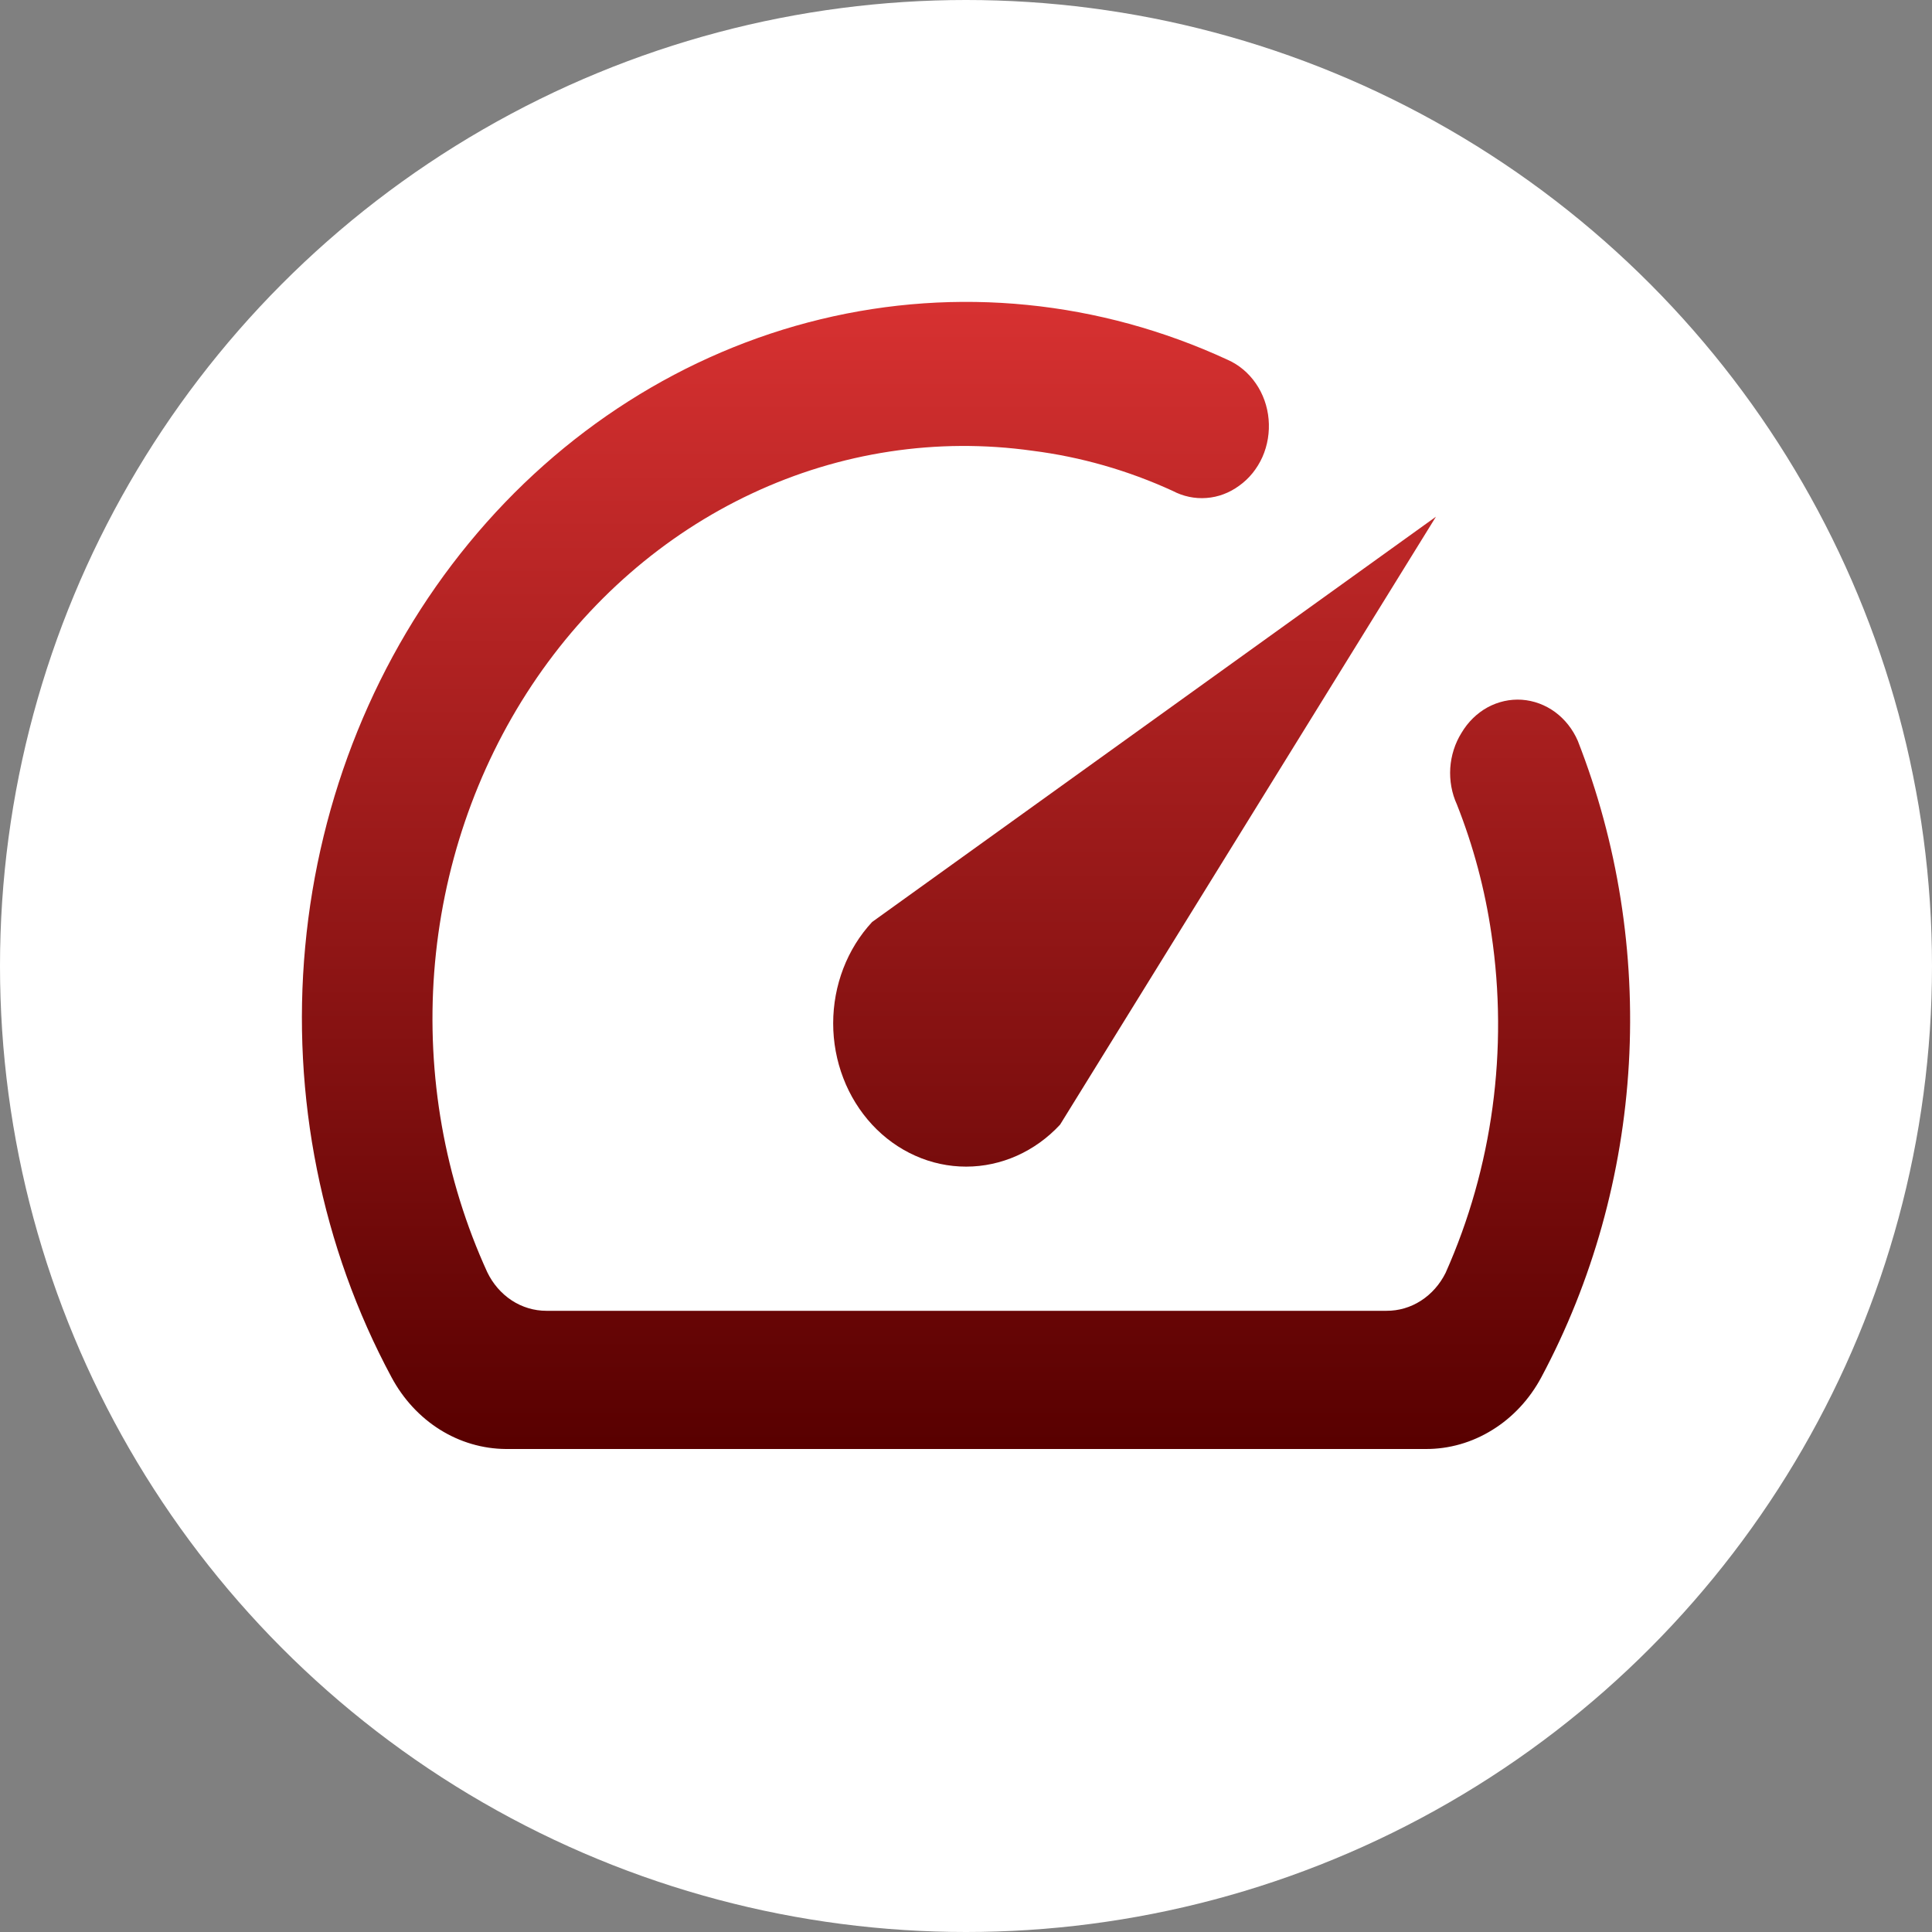 <svg width="32" height="32" viewBox="0 0 32 32" fill="none" xmlns="http://www.w3.org/2000/svg">
<rect x="0" y="0" width="32" height="32" fill="#808080" stroke="none"/>
<circle cx="16" cy="16" r="16" fill="white"/>
<path d="M24.207 12.139C24.099 12.312 24.035 12.513 24.021 12.721C24.008 12.929 24.045 13.138 24.131 13.325C24.403 14.012 24.596 14.733 24.703 15.472C24.986 17.382 24.721 19.339 23.944 21.082C23.849 21.273 23.708 21.433 23.535 21.544C23.363 21.655 23.165 21.712 22.965 21.711H9.049C8.847 21.711 8.649 21.652 8.476 21.539C8.304 21.426 8.163 21.264 8.07 21.07C7.366 19.53 7.063 17.813 7.192 16.101C7.322 14.39 7.88 12.749 8.807 11.352C9.734 9.956 10.995 8.857 12.456 8.173C13.917 7.488 15.522 7.244 17.101 7.466C17.9 7.567 18.682 7.791 19.422 8.13C19.596 8.222 19.79 8.263 19.983 8.248C20.176 8.234 20.362 8.164 20.522 8.047C20.689 7.929 20.823 7.763 20.91 7.569C20.996 7.374 21.031 7.158 21.012 6.943C20.993 6.728 20.92 6.523 20.8 6.35C20.681 6.177 20.52 6.042 20.335 5.96C18.21 4.977 15.852 4.742 13.596 5.287C11.34 5.832 9.3 7.129 7.767 8.995C6.233 10.861 5.284 13.201 5.055 15.681C4.825 18.162 5.326 20.658 6.486 22.814C6.678 23.172 6.954 23.471 7.286 23.679C7.618 23.887 7.994 23.997 8.378 24H23.613C24.001 24.002 24.382 23.893 24.718 23.684C25.055 23.476 25.334 23.176 25.528 22.814C26.377 21.226 26.874 19.448 26.979 17.619C27.084 15.789 26.794 13.958 26.133 12.27C26.049 12.077 25.919 11.913 25.756 11.793C25.593 11.674 25.403 11.604 25.206 11.59C25.009 11.577 24.813 11.621 24.637 11.717C24.461 11.814 24.313 11.96 24.207 12.139Z" fill="url(#paint0_linear_63_2598)"/>
<path d="M14.445 15.271C14.032 15.716 13.8 16.32 13.8 16.95C13.8 17.261 13.857 17.57 13.968 17.858C14.078 18.146 14.241 18.407 14.445 18.628C14.649 18.848 14.892 19.023 15.159 19.142C15.426 19.262 15.713 19.323 16.002 19.323C16.585 19.323 17.145 19.073 17.558 18.628L23.784 8.558L14.445 15.271Z" fill="url(#paint1_linear_63_2598)"/>
<defs>
<linearGradient id="paint0_linear_63_2598" x1="16" y1="5" x2="16" y2="24" gradientUnits="userSpaceOnUse">
<stop stop-color="#D73131"/>
<stop offset="1" stop-color="#580000"/>
</linearGradient>
<linearGradient id="paint1_linear_63_2598" x1="16" y1="5" x2="16" y2="24" gradientUnits="userSpaceOnUse">
<stop stop-color="#D73131"/>
<stop offset="1" stop-color="#580000"/>
</linearGradient>
</defs>
</svg>
